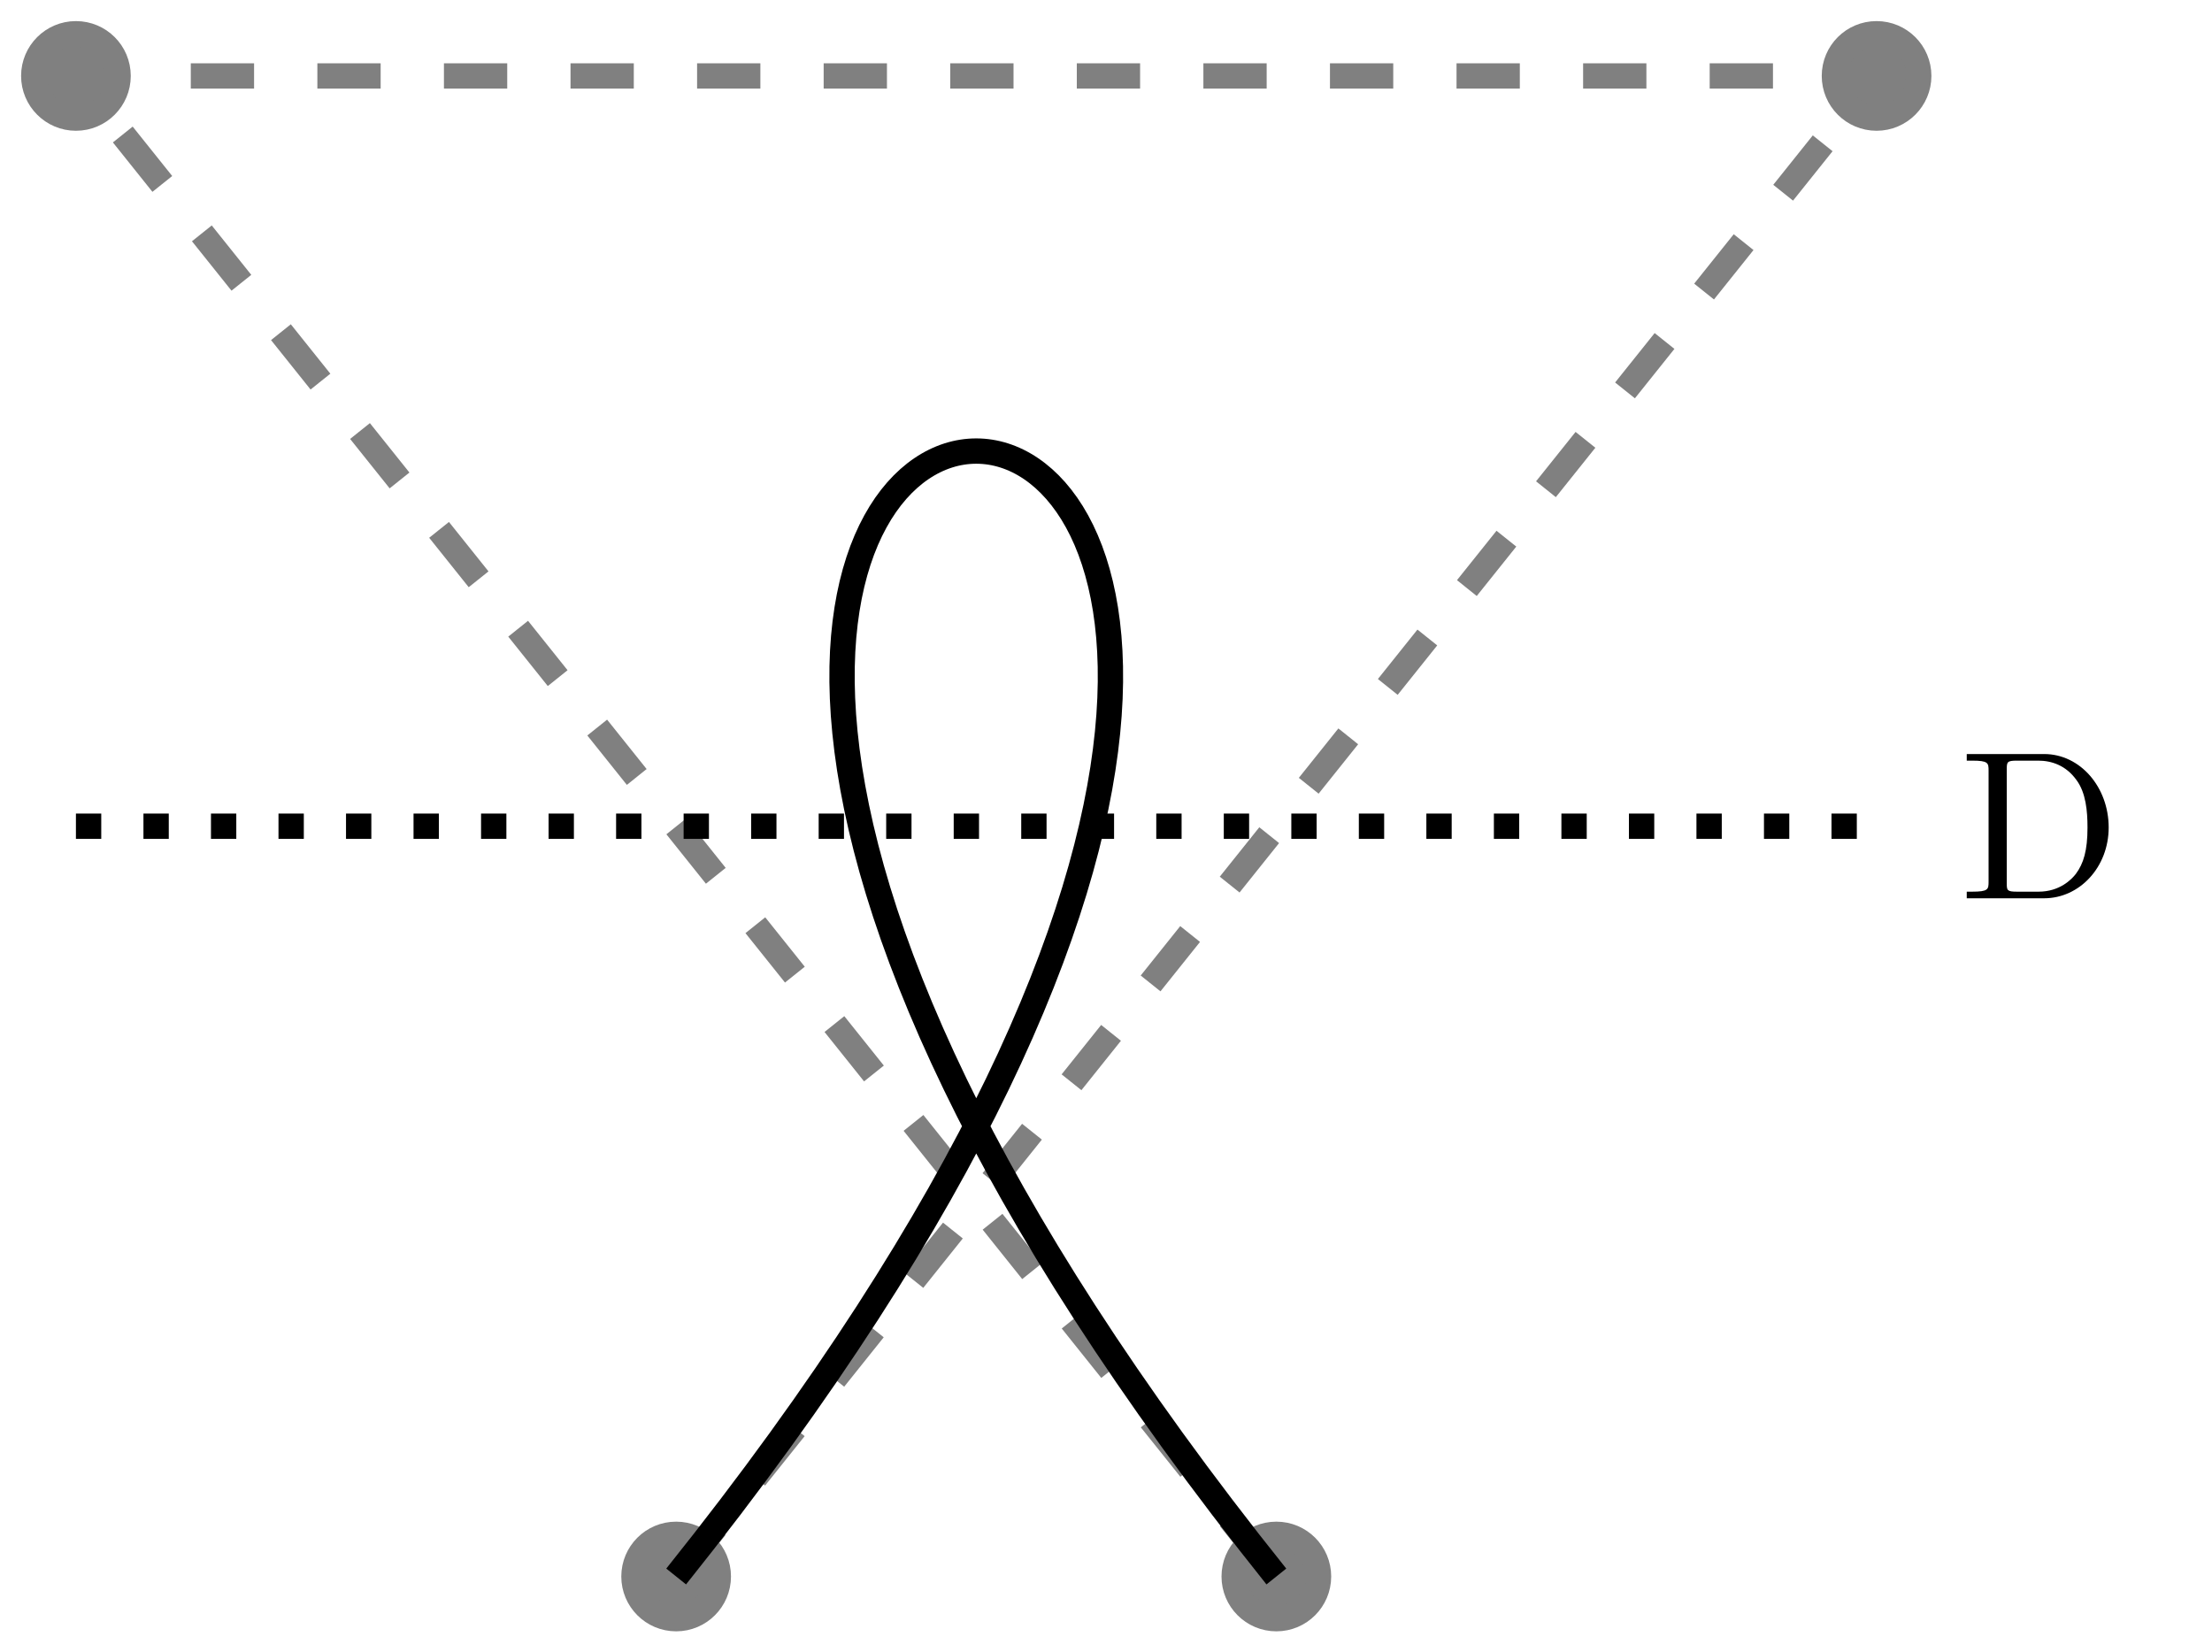 <?xml version="1.0" encoding="UTF-8"?>
<svg xmlns="http://www.w3.org/2000/svg" xmlns:xlink="http://www.w3.org/1999/xlink" width="104.471pt" height="78.039pt" viewBox="0 0 104.471 78.039" version="1.1">
<defs>
<g>
<symbol overflow="visible" id="glyph0-0">
<path style="stroke:none;" d=""/>
</symbol>
<symbol overflow="visible" id="glyph0-1">
<path style="stroke:none;" d="M 0.344 -6.812 L 0.344 -6.5 L 0.594 -6.5 C 1.359 -6.5 1.375 -6.391 1.375 -6.031 L 1.375 -0.781 C 1.375 -0.422 1.359 -0.312 0.594 -0.312 L 0.344 -0.312 L 0.344 0 L 4 0 C 5.672 0 7.047 -1.469 7.047 -3.344 C 7.047 -5.25 5.703 -6.812 4 -6.812 Z M 2.719 -0.312 C 2.25 -0.312 2.234 -0.375 2.234 -0.703 L 2.234 -6.094 C 2.234 -6.438 2.25 -6.5 2.719 -6.5 L 3.719 -6.5 C 4.344 -6.5 5.031 -6.281 5.531 -5.578 C 5.969 -4.984 6.047 -4.125 6.047 -3.344 C 6.047 -2.25 5.859 -1.641 5.5 -1.156 C 5.297 -0.891 4.734 -0.312 3.734 -0.312 Z M 2.719 -0.312 "/>
</symbol>
</g>
<clipPath id="clip1">
  <path d="M 13 55 L 51 55 L 51 78.039 L 13 78.039 Z M 13 55 "/>
</clipPath>
<clipPath id="clip2">
  <path d="M 69 0 L 104.473 0 L 104.473 23 L 69 23 Z M 69 0 "/>
</clipPath>
<clipPath id="clip3">
  <path d="M 41 55 L 80 55 L 80 78.039 L 41 78.039 Z M 41 55 "/>
</clipPath>
<clipPath id="clip4">
  <path d="M 15 4 L 78 4 L 78 78.039 L 15 78.039 Z M 15 4 "/>
</clipPath>
</defs>
<g id="surface1">
<path style="fill:none;stroke-width:1.196;stroke-linecap:butt;stroke-linejoin:miter;stroke:rgb(50%,50%,50%);stroke-opacity:1;stroke-dasharray:2.989,2.989;stroke-miterlimit:10;" d="M 28.347 -0.001 L 85.042 70.866 L -0.001 70.866 L 56.694 -0.001 " transform="matrix(1,0,0,-1,3.587,74.452)"/>
<path style=" stroke:none;fill-rule:nonzero;fill:rgb(50%,50%,50%);fill-opacity:1;" d="M 33.926 74.453 C 33.926 73.352 33.035 72.461 31.934 72.461 C 30.832 72.461 29.941 73.352 29.941 74.453 C 29.941 75.551 30.832 76.445 31.934 76.445 C 33.035 76.445 33.926 75.551 33.926 74.453 Z M 33.926 74.453 "/>
<g clip-path="url(#clip1)" clip-rule="nonzero">
<path style="fill:none;stroke-width:1.196;stroke-linecap:butt;stroke-linejoin:miter;stroke:rgb(50%,50%,50%);stroke-opacity:1;stroke-miterlimit:10;" d="M 30.339 -0.001 C 30.339 1.1 29.448 1.991 28.347 1.991 C 27.245 1.991 26.354 1.1 26.354 -0.001 C 26.354 -1.099 27.245 -1.993 28.347 -1.993 C 29.448 -1.993 30.339 -1.099 30.339 -0.001 Z M 30.339 -0.001 " transform="matrix(1,0,0,-1,3.587,74.452)"/>
</g>
<path style=" stroke:none;fill-rule:nonzero;fill:rgb(50%,50%,50%);fill-opacity:1;" d="M 90.621 3.586 C 90.621 2.484 89.727 1.594 88.629 1.594 C 87.527 1.594 86.637 2.484 86.637 3.586 C 86.637 4.684 87.527 5.578 88.629 5.578 C 89.727 5.578 90.621 4.684 90.621 3.586 Z M 90.621 3.586 "/>
<g clip-path="url(#clip2)" clip-rule="nonzero">
<path style="fill:none;stroke-width:1.196;stroke-linecap:butt;stroke-linejoin:miter;stroke:rgb(50%,50%,50%);stroke-opacity:1;stroke-miterlimit:10;" d="M 87.034 70.866 C 87.034 71.968 86.14 72.858 85.042 72.858 C 83.94 72.858 83.05 71.968 83.05 70.866 C 83.05 69.768 83.94 68.874 85.042 68.874 C 86.14 68.874 87.034 69.768 87.034 70.866 Z M 87.034 70.866 " transform="matrix(1,0,0,-1,3.587,74.452)"/>
</g>
<path style="fill-rule:nonzero;fill:rgb(50%,50%,50%);fill-opacity:1;stroke-width:1.196;stroke-linecap:butt;stroke-linejoin:miter;stroke:rgb(50%,50%,50%);stroke-opacity:1;stroke-miterlimit:10;" d="M 1.991 70.866 C 1.991 71.968 1.101 72.858 -0.001 72.858 C -1.099 72.858 -1.993 71.968 -1.993 70.866 C -1.993 69.768 -1.099 68.874 -0.001 68.874 C 1.101 68.874 1.991 69.768 1.991 70.866 Z M 1.991 70.866 " transform="matrix(1,0,0,-1,3.587,74.452)"/>
<path style=" stroke:none;fill-rule:nonzero;fill:rgb(50%,50%,50%);fill-opacity:1;" d="M 62.273 74.453 C 62.273 73.352 61.383 72.461 60.281 72.461 C 59.18 72.461 58.289 73.352 58.289 74.453 C 58.289 75.551 59.18 76.445 60.281 76.445 C 61.383 76.445 62.273 75.551 62.273 74.453 Z M 62.273 74.453 "/>
<g clip-path="url(#clip3)" clip-rule="nonzero">
<path style="fill:none;stroke-width:1.196;stroke-linecap:butt;stroke-linejoin:miter;stroke:rgb(50%,50%,50%);stroke-opacity:1;stroke-miterlimit:10;" d="M 58.686 -0.001 C 58.686 1.1 57.796 1.991 56.694 1.991 C 55.593 1.991 54.702 1.1 54.702 -0.001 C 54.702 -1.099 55.593 -1.993 56.694 -1.993 C 57.796 -1.993 58.686 -1.099 58.686 -0.001 Z M 58.686 -0.001 " transform="matrix(1,0,0,-1,3.587,74.452)"/>
</g>
<g clip-path="url(#clip4)" clip-rule="nonzero">
<path style="fill:none;stroke-width:1.196;stroke-linecap:butt;stroke-linejoin:miter;stroke:rgb(0%,0%,0%);stroke-opacity:1;stroke-miterlimit:10;" d="M 28.347 -0.001 C 85.042 70.866 -0.001 70.866 56.694 -0.001 " transform="matrix(1,0,0,-1,3.587,74.452)"/>
</g>
<path style="fill:none;stroke-width:1.196;stroke-linecap:butt;stroke-linejoin:miter;stroke:rgb(0%,0%,0%);stroke-opacity:1;stroke-dasharray:1.196,1.993;stroke-miterlimit:10;" d="M -0.001 35.432 L 85.042 35.432 " transform="matrix(1,0,0,-1,3.587,74.452)"/>
<g style="fill:rgb(0%,0%,0%);fill-opacity:1;">
  <use xlink:href="#glyph0-1" x="92.544" y="42.423"/>
</g>
</g>
</svg>
